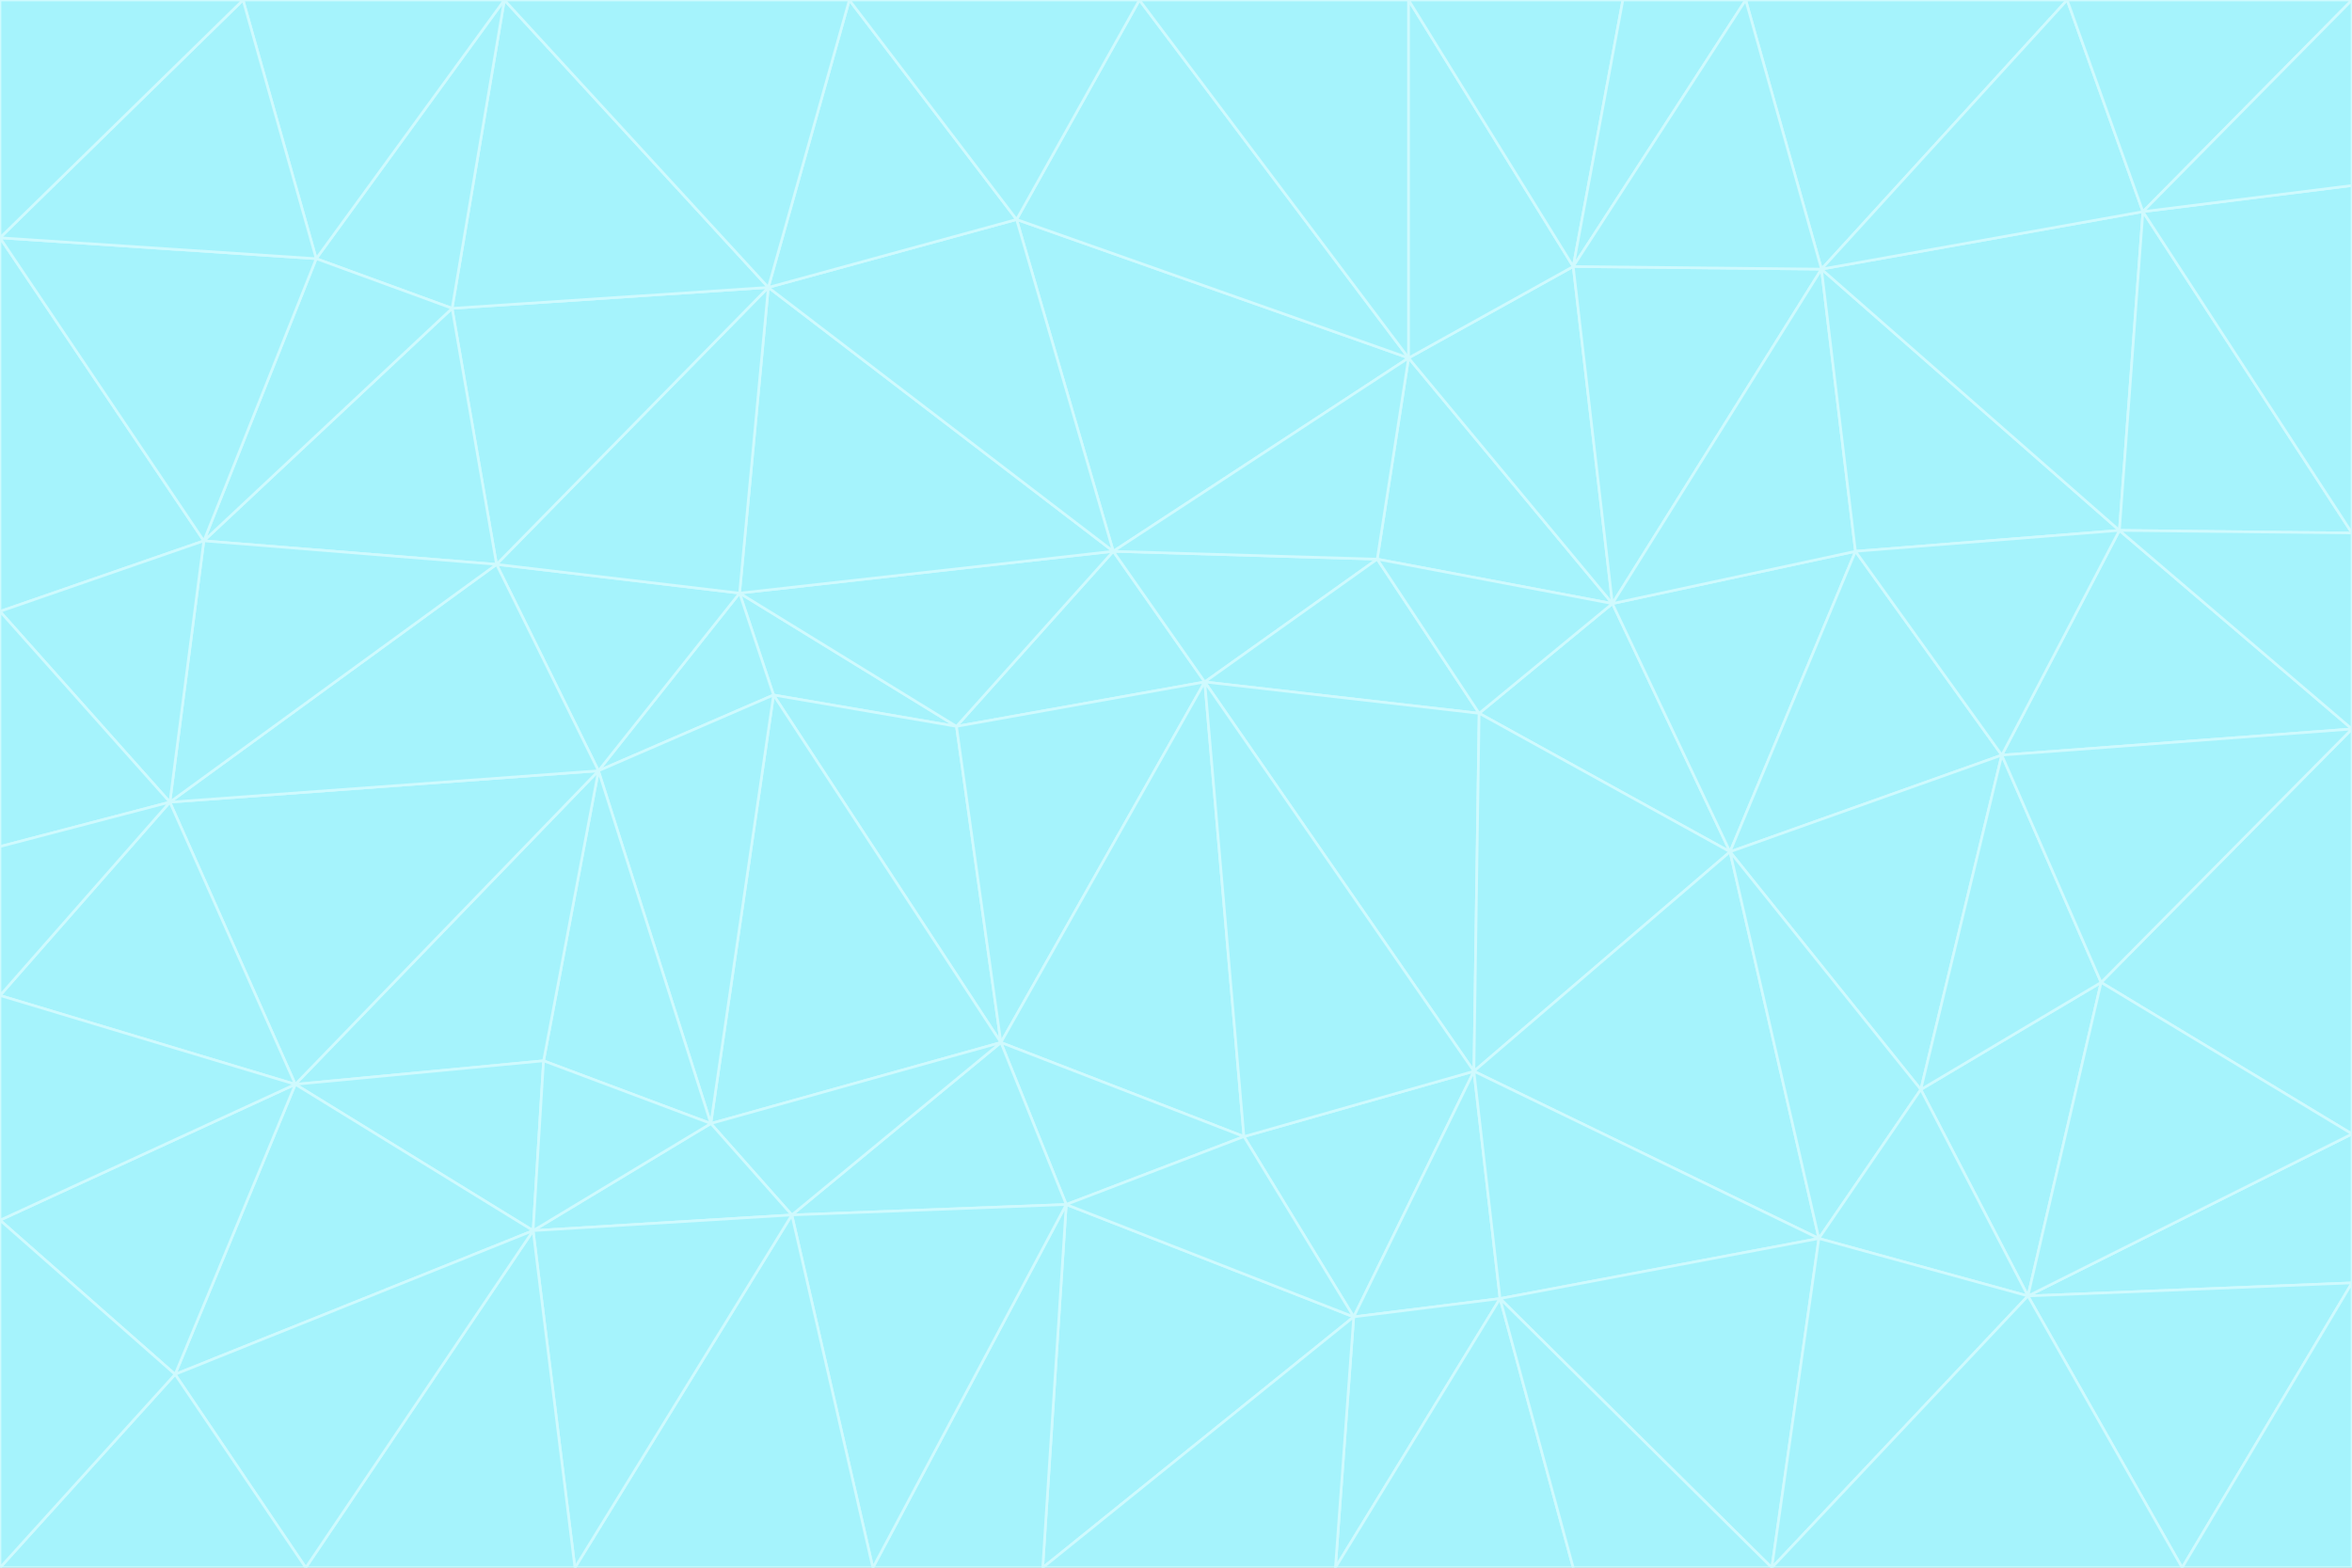 <svg id="visual" viewBox="0 0 900 600" width="900" height="600" xmlns="http://www.w3.org/2000/svg" xmlns:xlink="http://www.w3.org/1999/xlink" version="1.1"><rect x="0" y="0" width="900" height="600" fill="#333333" stroke="none"/><g stroke-width="1" stroke-linejoin="bevel"><path d="M461 261L426 211L366 278Z" fill="#a5f3fc" stroke="#cffafe"></path><path d="M283 227L296 266L366 278Z" fill="#a5f3fc" stroke="#cffafe"></path><path d="M461 261L527 214L426 211Z" fill="#a5f3fc" stroke="#cffafe"></path><path d="M426 211L283 227L366 278Z" fill="#a5f3fc" stroke="#cffafe"></path><path d="M296 266L383 399L366 278Z" fill="#a5f3fc" stroke="#cffafe"></path><path d="M366 278L383 399L461 261Z" fill="#a5f3fc" stroke="#cffafe"></path><path d="M461 261L566 273L527 214Z" fill="#a5f3fc" stroke="#cffafe"></path><path d="M564 410L566 273L461 261Z" fill="#a5f3fc" stroke="#cffafe"></path><path d="M539 137L389 84L426 211Z" fill="#a5f3fc" stroke="#cffafe"></path><path d="M426 211L294 110L283 227Z" fill="#a5f3fc" stroke="#cffafe"></path><path d="M617 231L539 137L527 214Z" fill="#a5f3fc" stroke="#cffafe"></path><path d="M527 214L539 137L426 211Z" fill="#a5f3fc" stroke="#cffafe"></path><path d="M283 227L229 295L296 266Z" fill="#a5f3fc" stroke="#cffafe"></path><path d="M296 266L272 430L383 399Z" fill="#a5f3fc" stroke="#cffafe"></path><path d="M190 216L229 295L283 227Z" fill="#a5f3fc" stroke="#cffafe"></path><path d="M383 399L476 435L461 261Z" fill="#a5f3fc" stroke="#cffafe"></path><path d="M389 84L294 110L426 211Z" fill="#a5f3fc" stroke="#cffafe"></path><path d="M383 399L408 461L476 435Z" fill="#a5f3fc" stroke="#cffafe"></path><path d="M303 465L408 461L383 399Z" fill="#a5f3fc" stroke="#cffafe"></path><path d="M662 326L617 231L566 273Z" fill="#a5f3fc" stroke="#cffafe"></path><path d="M566 273L617 231L527 214Z" fill="#a5f3fc" stroke="#cffafe"></path><path d="M518 504L564 410L476 435Z" fill="#a5f3fc" stroke="#cffafe"></path><path d="M476 435L564 410L461 261Z" fill="#a5f3fc" stroke="#cffafe"></path><path d="M229 295L272 430L296 266Z" fill="#a5f3fc" stroke="#cffafe"></path><path d="M294 110L190 216L283 227Z" fill="#a5f3fc" stroke="#cffafe"></path><path d="M229 295L208 406L272 430Z" fill="#a5f3fc" stroke="#cffafe"></path><path d="M272 430L303 465L383 399Z" fill="#a5f3fc" stroke="#cffafe"></path><path d="M617 231L602 102L539 137Z" fill="#a5f3fc" stroke="#cffafe"></path><path d="M539 137L436 0L389 84Z" fill="#a5f3fc" stroke="#cffafe"></path><path d="M113 415L208 406L229 295Z" fill="#a5f3fc" stroke="#cffafe"></path><path d="M272 430L204 471L303 465Z" fill="#a5f3fc" stroke="#cffafe"></path><path d="M564 410L662 326L566 273Z" fill="#a5f3fc" stroke="#cffafe"></path><path d="M617 231L697 103L602 102Z" fill="#a5f3fc" stroke="#cffafe"></path><path d="M539 0L436 0L539 137Z" fill="#a5f3fc" stroke="#cffafe"></path><path d="M389 84L325 0L294 110Z" fill="#a5f3fc" stroke="#cffafe"></path><path d="M399 600L518 504L408 461Z" fill="#a5f3fc" stroke="#cffafe"></path><path d="M408 461L518 504L476 435Z" fill="#a5f3fc" stroke="#cffafe"></path><path d="M564 410L696 474L662 326Z" fill="#a5f3fc" stroke="#cffafe"></path><path d="M436 0L325 0L389 84Z" fill="#a5f3fc" stroke="#cffafe"></path><path d="M294 110L173 118L190 216Z" fill="#a5f3fc" stroke="#cffafe"></path><path d="M193 0L173 118L294 110Z" fill="#a5f3fc" stroke="#cffafe"></path><path d="M113 415L204 471L208 406Z" fill="#a5f3fc" stroke="#cffafe"></path><path d="M602 102L539 0L539 137Z" fill="#a5f3fc" stroke="#cffafe"></path><path d="M518 504L574 497L564 410Z" fill="#a5f3fc" stroke="#cffafe"></path><path d="M208 406L204 471L272 430Z" fill="#a5f3fc" stroke="#cffafe"></path><path d="M334 600L399 600L408 461Z" fill="#a5f3fc" stroke="#cffafe"></path><path d="M113 415L229 295L65 307Z" fill="#a5f3fc" stroke="#cffafe"></path><path d="M662 326L710 211L617 231Z" fill="#a5f3fc" stroke="#cffafe"></path><path d="M602 102L621 0L539 0Z" fill="#a5f3fc" stroke="#cffafe"></path><path d="M710 211L697 103L617 231Z" fill="#a5f3fc" stroke="#cffafe"></path><path d="M193 0L121 99L173 118Z" fill="#a5f3fc" stroke="#cffafe"></path><path d="M173 118L78 207L190 216Z" fill="#a5f3fc" stroke="#cffafe"></path><path d="M668 0L621 0L602 102Z" fill="#a5f3fc" stroke="#cffafe"></path><path d="M65 307L229 295L190 216Z" fill="#a5f3fc" stroke="#cffafe"></path><path d="M121 99L78 207L173 118Z" fill="#a5f3fc" stroke="#cffafe"></path><path d="M325 0L193 0L294 110Z" fill="#a5f3fc" stroke="#cffafe"></path><path d="M334 600L408 461L303 465Z" fill="#a5f3fc" stroke="#cffafe"></path><path d="M518 504L511 600L574 497Z" fill="#a5f3fc" stroke="#cffafe"></path><path d="M334 600L303 465L220 600Z" fill="#a5f3fc" stroke="#cffafe"></path><path d="M78 207L65 307L190 216Z" fill="#a5f3fc" stroke="#cffafe"></path><path d="M220 600L303 465L204 471Z" fill="#a5f3fc" stroke="#cffafe"></path><path d="M399 600L511 600L518 504Z" fill="#a5f3fc" stroke="#cffafe"></path><path d="M662 326L766 289L710 211Z" fill="#a5f3fc" stroke="#cffafe"></path><path d="M710 211L811 203L697 103Z" fill="#a5f3fc" stroke="#cffafe"></path><path d="M735 417L766 289L662 326Z" fill="#a5f3fc" stroke="#cffafe"></path><path d="M696 474L564 410L574 497Z" fill="#a5f3fc" stroke="#cffafe"></path><path d="M678 600L696 474L574 497Z" fill="#a5f3fc" stroke="#cffafe"></path><path d="M696 474L735 417L662 326Z" fill="#a5f3fc" stroke="#cffafe"></path><path d="M791 0L668 0L697 103Z" fill="#a5f3fc" stroke="#cffafe"></path><path d="M697 103L668 0L602 102Z" fill="#a5f3fc" stroke="#cffafe"></path><path d="M511 600L602 600L574 497Z" fill="#a5f3fc" stroke="#cffafe"></path><path d="M117 600L220 600L204 471Z" fill="#a5f3fc" stroke="#cffafe"></path><path d="M900 279L811 203L766 289Z" fill="#a5f3fc" stroke="#cffafe"></path><path d="M766 289L811 203L710 211Z" fill="#a5f3fc" stroke="#cffafe"></path><path d="M776 496L804 376L735 417Z" fill="#a5f3fc" stroke="#cffafe"></path><path d="M735 417L804 376L766 289Z" fill="#a5f3fc" stroke="#cffafe"></path><path d="M776 496L735 417L696 474Z" fill="#a5f3fc" stroke="#cffafe"></path><path d="M193 0L93 0L121 99Z" fill="#a5f3fc" stroke="#cffafe"></path><path d="M0 91L0 234L78 207Z" fill="#a5f3fc" stroke="#cffafe"></path><path d="M78 207L0 234L65 307Z" fill="#a5f3fc" stroke="#cffafe"></path><path d="M0 91L78 207L121 99Z" fill="#a5f3fc" stroke="#cffafe"></path><path d="M65 307L0 381L113 415Z" fill="#a5f3fc" stroke="#cffafe"></path><path d="M113 415L67 526L204 471Z" fill="#a5f3fc" stroke="#cffafe"></path><path d="M0 234L0 324L65 307Z" fill="#a5f3fc" stroke="#cffafe"></path><path d="M0 324L0 381L65 307Z" fill="#a5f3fc" stroke="#cffafe"></path><path d="M602 600L678 600L574 497Z" fill="#a5f3fc" stroke="#cffafe"></path><path d="M678 600L776 496L696 474Z" fill="#a5f3fc" stroke="#cffafe"></path><path d="M0 467L67 526L113 415Z" fill="#a5f3fc" stroke="#cffafe"></path><path d="M93 0L0 91L121 99Z" fill="#a5f3fc" stroke="#cffafe"></path><path d="M811 203L820 81L697 103Z" fill="#a5f3fc" stroke="#cffafe"></path><path d="M900 204L820 81L811 203Z" fill="#a5f3fc" stroke="#cffafe"></path><path d="M67 526L117 600L204 471Z" fill="#a5f3fc" stroke="#cffafe"></path><path d="M820 81L791 0L697 103Z" fill="#a5f3fc" stroke="#cffafe"></path><path d="M0 381L0 467L113 415Z" fill="#a5f3fc" stroke="#cffafe"></path><path d="M67 526L0 600L117 600Z" fill="#a5f3fc" stroke="#cffafe"></path><path d="M93 0L0 0L0 91Z" fill="#a5f3fc" stroke="#cffafe"></path><path d="M900 434L900 279L804 376Z" fill="#a5f3fc" stroke="#cffafe"></path><path d="M804 376L900 279L766 289Z" fill="#a5f3fc" stroke="#cffafe"></path><path d="M820 81L900 0L791 0Z" fill="#a5f3fc" stroke="#cffafe"></path><path d="M900 279L900 204L811 203Z" fill="#a5f3fc" stroke="#cffafe"></path><path d="M900 491L900 434L776 496Z" fill="#a5f3fc" stroke="#cffafe"></path><path d="M776 496L900 434L804 376Z" fill="#a5f3fc" stroke="#cffafe"></path><path d="M900 204L900 71L820 81Z" fill="#a5f3fc" stroke="#cffafe"></path><path d="M0 467L0 600L67 526Z" fill="#a5f3fc" stroke="#cffafe"></path><path d="M835 600L900 491L776 496Z" fill="#a5f3fc" stroke="#cffafe"></path><path d="M678 600L835 600L776 496Z" fill="#a5f3fc" stroke="#cffafe"></path><path d="M900 71L900 0L820 81Z" fill="#a5f3fc" stroke="#cffafe"></path><path d="M835 600L900 600L900 491Z" fill="#a5f3fc" stroke="#cffafe"></path></g></svg>